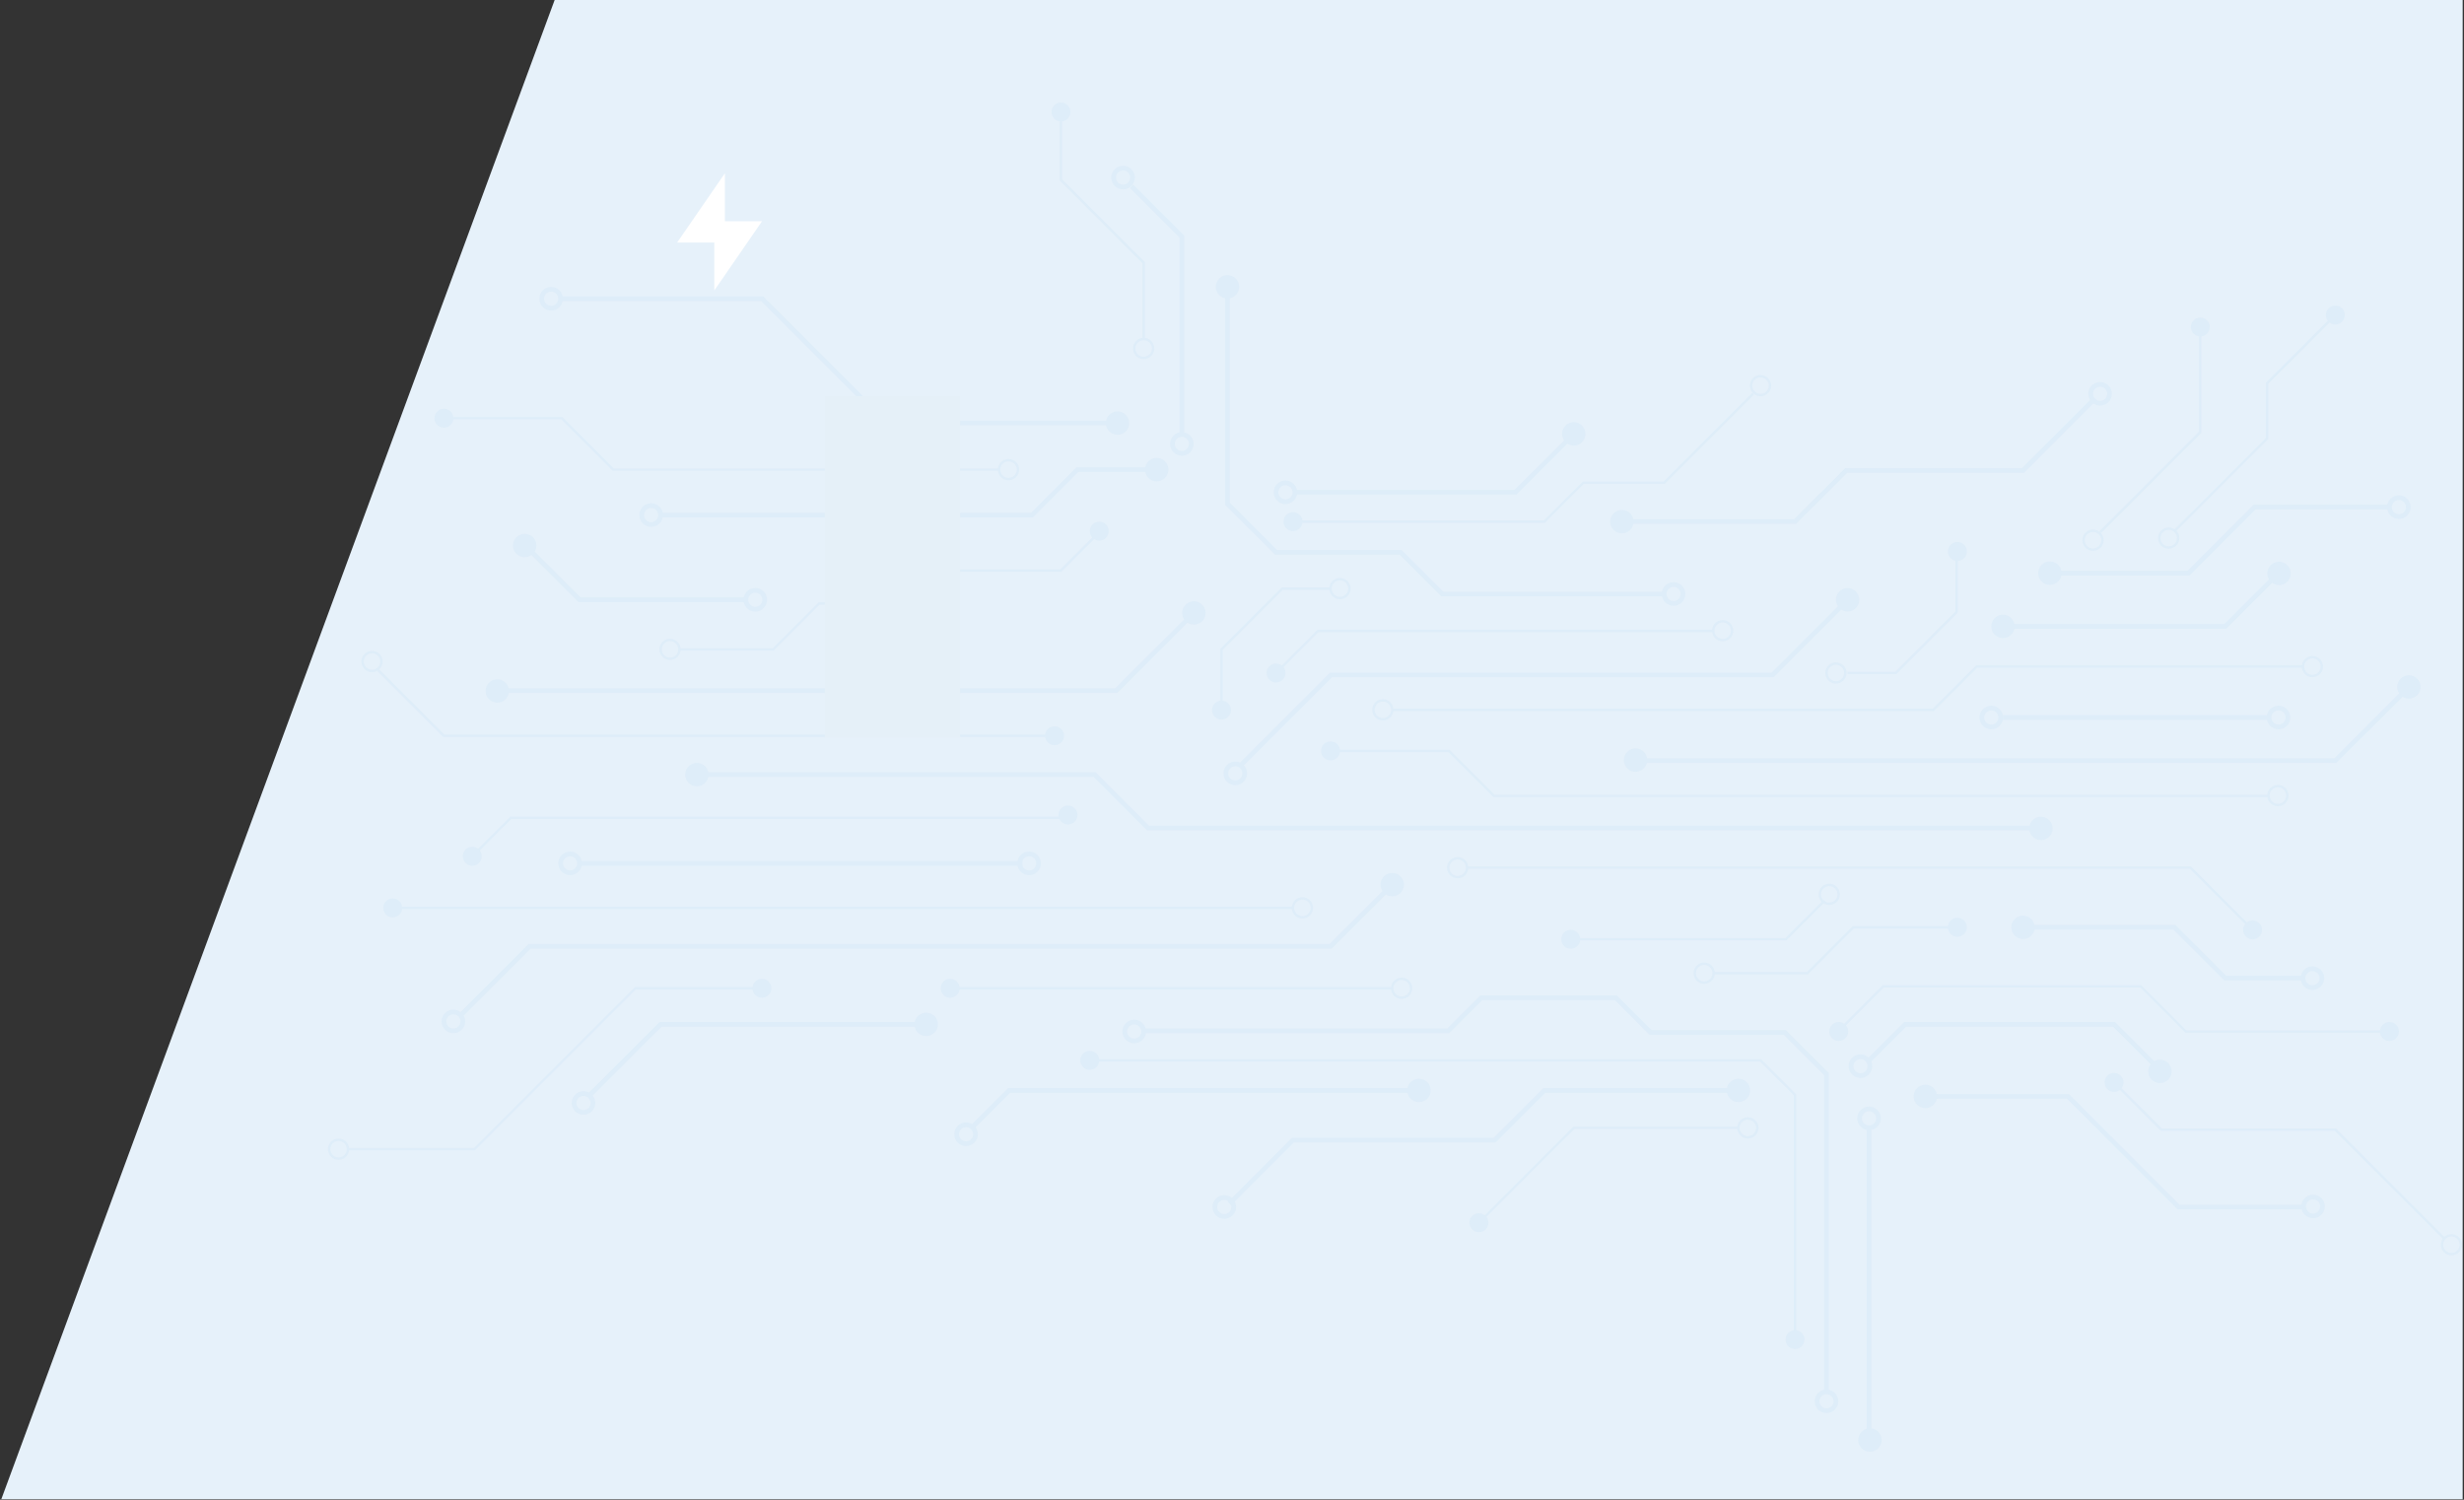 <svg width="1219" height="742" viewBox="0 0 1219 742" fill="none" xmlns="http://www.w3.org/2000/svg">
<rect x="0" y="0" width="1219" height="742" fill="#333333" stroke="none"/>
<path d="M274.397 0H1218.35V741.723H0.656L274.397 0Z" fill="#E6F1FA"/>
<path d="M358.625 109.451H377L353.375 143.724V119.996H335L358.625 85.724V109.451Z" fill="white"/>
<g opacity="0.05">
<g clip-path="url(#clip0_0_1)">
<path d="M565.801 510.002H716.471L732.823 493.65H799.398L816.529 510.781H882.909L903.609 531.48V688.607" stroke="#3793E0" stroke-width="2.301" stroke-miterlimit="10"/>
<path d="M539.129 524.602H870.967L888.033 541.635V662.749" stroke="#3793E0" stroke-width="1.15" stroke-miterlimit="10"/>
<path d="M860.036 539.494H764.034L739.473 564.054H639.675L608.27 595.46" stroke="#3793E0" stroke-width="2.301" stroke-miterlimit="10"/>
<path d="M823.274 293.859H713.581L692.979 273.257H631.27L607.262 249.281V141.891" stroke="#3793E0" stroke-width="2.301" stroke-miterlimit="10"/>
<path d="M573.748 232.346H533.031L510.547 254.829H326.816" stroke="#3793E0" stroke-width="2.301" stroke-miterlimit="10"/>
<path d="M494.228 232.345H303.392L277.956 206.909H219.621" stroke="#3793E0" stroke-width="1.15" stroke-miterlimit="10"/>
<path d="M909.672 510.002L931.669 488.005H1059.08L1081.4 510.326H1182.1" stroke="#3793E0" stroke-width="1.15" stroke-miterlimit="10"/>
<path d="M924.66 524.602L942.472 506.79H1045.87L1068.71 529.631" stroke="#3793E0" stroke-width="2.301" stroke-miterlimit="10"/>
<path d="M639.676 258.074H764.034L783.273 238.834H823.277L867.271 194.84" stroke="#3793E0" stroke-width="1.15" stroke-miterlimit="10"/>
<path d="M639.676 243.571H749.694L778.601 214.696" stroke="#3793E0" stroke-width="2.301" stroke-miterlimit="10"/>
<path d="M701.996 539.494H499.221L480.695 558.019" stroke="#3793E0" stroke-width="2.301" stroke-miterlimit="10"/>
<path d="M1000.84 458.773H1075.76L1100.9 483.95H1139.35" stroke="#3793E0" stroke-width="2.301" stroke-miterlimit="10"/>
<path d="M584.68 214.696V117.039L559.828 92.187" stroke="#3793E0" stroke-width="2.301" stroke-miterlimit="10"/>
<path d="M565.799 167.717V129.952L524.887 89.04V55.395" stroke="#3793E0" stroke-width="1.15" stroke-miterlimit="10"/>
<path d="M368.994 296.747H286.716L259.723 269.754" stroke="#3793E0" stroke-width="2.301" stroke-miterlimit="10"/>
<path d="M1014.11 283.575H1082.7L1115.37 250.903H1182.11" stroke="#3793E0" stroke-width="2.301" stroke-miterlimit="10"/>
<path d="M1038.96 263.33L1088.54 213.755V161.78" stroke="#3793E0" stroke-width="1.15" stroke-miterlimit="10"/>
<path d="M1075.75 262.778L1121.6 216.935V189.584L1155.34 155.875" stroke="#3793E0" stroke-width="1.15" stroke-miterlimit="10"/>
<path d="M860.03 558.019H778.595L731.648 604.933" stroke="#3793E0" stroke-width="1.15" stroke-miterlimit="10"/>
<path d="M376.942 488.946H314.357L234.74 568.564H172.188" stroke="#3793E0" stroke-width="1.15" stroke-miterlimit="10"/>
<path d="M458.18 506.79H326.813L291.125 542.446" stroke="#3793E0" stroke-width="2.301" stroke-miterlimit="10"/>
<path d="M802.383 258.074H888.035L913.374 232.767H1000.84L1036.37 197.209" stroke="#3793E0" stroke-width="2.301" stroke-miterlimit="10"/>
<path d="M924.66 558.019V712.453" stroke="#3793E0" stroke-width="2.301" stroke-miterlimit="10"/>
<path d="M952.5 542.446H1023.07L1077.73 597.147H1139.35" stroke="#3793E0" stroke-width="2.301" stroke-miterlimit="10"/>
<path d="M1045.87 535.536L1069.23 558.863H1155.34L1209.23 612.785" stroke="#3793E0" stroke-width="1.15" stroke-miterlimit="10"/>
<path d="M552.886 209.31H438.586L377.039 147.796H277.371" stroke="#3793E0" stroke-width="2.301" stroke-miterlimit="10"/>
<path d="M1038.96 199.512C1041.55 199.512 1043.64 197.42 1043.64 194.84C1043.64 192.26 1041.55 190.168 1038.96 190.168C1036.38 190.168 1034.29 192.26 1034.29 194.84C1034.29 197.42 1036.38 199.512 1038.96 199.512Z" stroke="#3793E0" stroke-width="2.301" stroke-miterlimit="10"/>
<path d="M272.668 152.468C275.248 152.468 277.34 150.377 277.34 147.796C277.34 145.216 275.248 143.125 272.668 143.125C270.088 143.125 267.996 145.216 267.996 147.796C267.996 150.377 270.088 152.468 272.668 152.468Z" stroke="#3793E0" stroke-width="2.301" stroke-miterlimit="10"/>
<path d="M322.141 259.501C324.721 259.501 326.813 257.409 326.813 254.829C326.813 252.249 324.721 250.157 322.141 250.157C319.56 250.157 317.469 252.249 317.469 254.829C317.469 257.409 319.56 259.501 322.141 259.501Z" stroke="#3793E0" stroke-width="2.301" stroke-miterlimit="10"/>
<path d="M373.664 301.419C376.244 301.419 378.336 299.327 378.336 296.747C378.336 294.167 376.244 292.075 373.664 292.075C371.084 292.075 368.992 294.167 368.992 296.747C368.992 299.327 371.084 301.419 373.664 301.419Z" stroke="#3793E0" stroke-width="2.301" stroke-miterlimit="10"/>
<path d="M1186.78 255.575C1189.36 255.575 1191.45 253.484 1191.45 250.904C1191.45 248.323 1189.36 246.232 1186.78 246.232C1184.2 246.232 1182.11 248.323 1182.11 250.904C1182.11 253.484 1184.2 255.575 1186.78 255.575Z" stroke="#3793E0" stroke-width="2.301" stroke-miterlimit="10"/>
<path d="M920.41 532.161C922.991 532.161 925.082 530.07 925.082 527.489C925.082 524.909 922.991 522.817 920.41 522.817C917.83 522.817 915.738 524.909 915.738 527.489C915.738 530.07 917.83 532.161 920.41 532.161Z" stroke="#3793E0" stroke-width="2.301" stroke-miterlimit="10"/>
<path d="M1144.34 601.559C1146.92 601.559 1149.01 599.468 1149.01 596.887C1149.01 594.307 1146.92 592.215 1144.34 592.215C1141.76 592.215 1139.66 594.307 1139.66 596.887C1139.66 599.468 1141.76 601.559 1144.34 601.559Z" stroke="#3793E0" stroke-width="2.301" stroke-miterlimit="10"/>
<path d="M903.609 697.951C906.19 697.951 908.281 695.859 908.281 693.279C908.281 690.699 906.19 688.607 903.609 688.607C901.029 688.607 898.938 690.699 898.938 693.279C898.938 695.859 901.029 697.951 903.609 697.951Z" stroke="#3793E0" stroke-width="2.301" stroke-miterlimit="10"/>
<path d="M605.676 601.819C608.256 601.819 610.348 599.727 610.348 597.147C610.348 594.567 608.256 592.475 605.676 592.475C603.096 592.475 601.004 594.567 601.004 597.147C601.004 599.727 603.096 601.819 605.676 601.819Z" stroke="#3793E0" stroke-width="2.301" stroke-miterlimit="10"/>
<path d="M477.941 565.838C480.522 565.838 482.613 563.747 482.613 561.166C482.613 558.586 480.522 556.495 477.941 556.495C475.361 556.495 473.27 558.586 473.27 561.166C473.27 563.747 475.361 565.838 477.941 565.838Z" stroke="#3793E0" stroke-width="2.301" stroke-miterlimit="10"/>
<path d="M288.664 550.362C291.244 550.362 293.336 548.271 293.336 545.691C293.336 543.11 291.244 541.019 288.664 541.019C286.084 541.019 283.992 543.11 283.992 545.691C283.992 548.271 286.084 550.362 288.664 550.362Z" stroke="#3793E0" stroke-width="2.301" stroke-miterlimit="10"/>
<path d="M561.125 514.999C563.705 514.999 565.797 512.907 565.797 510.327C565.797 507.746 563.705 505.655 561.125 505.655C558.545 505.655 556.453 507.746 556.453 510.327C556.453 512.907 558.545 514.999 561.125 514.999Z" stroke="#3793E0" stroke-width="2.301" stroke-miterlimit="10"/>
<path d="M924.664 557.987C927.244 557.987 929.336 555.895 929.336 553.315C929.336 550.735 927.244 548.643 924.664 548.643C922.084 548.643 919.992 550.735 919.992 553.315C919.992 555.895 922.084 557.987 924.664 557.987Z" stroke="#3793E0" stroke-width="2.301" stroke-miterlimit="10"/>
<path d="M1144.02 488.621C1146.6 488.621 1148.69 486.53 1148.69 483.949C1148.69 481.369 1146.6 479.277 1144.02 479.277C1141.44 479.277 1139.35 481.369 1139.35 483.949C1139.35 486.53 1141.44 488.621 1144.02 488.621Z" stroke="#3793E0" stroke-width="2.301" stroke-miterlimit="10"/>
<path d="M555.609 92.511C558.19 92.511 560.281 90.42 560.281 87.839C560.281 85.259 558.19 83.168 555.609 83.168C553.029 83.168 550.938 85.259 550.938 87.839C550.938 90.42 553.029 92.511 555.609 92.511Z" stroke="#3793E0" stroke-width="2.301" stroke-miterlimit="10"/>
<path d="M584.68 224.3C587.26 224.3 589.352 222.208 589.352 219.628C589.352 217.047 587.26 214.956 584.68 214.956C582.1 214.956 580.008 217.047 580.008 219.628C580.008 222.208 582.1 224.3 584.68 224.3Z" stroke="#3793E0" stroke-width="2.301" stroke-miterlimit="10"/>
<path d="M827.949 298.531C830.53 298.531 832.621 296.44 832.621 293.859C832.621 291.279 830.53 289.188 827.949 289.188C825.369 289.188 823.277 291.279 823.277 293.859C823.277 296.44 825.369 298.531 827.949 298.531Z" stroke="#3793E0" stroke-width="2.301" stroke-miterlimit="10"/>
<path d="M635.941 248.243C638.522 248.243 640.613 246.151 640.613 243.571C640.613 240.991 638.522 238.899 635.941 238.899C633.361 238.899 631.27 240.991 631.27 243.571C631.27 246.151 633.361 248.243 635.941 248.243Z" stroke="#3793E0" stroke-width="2.301" stroke-miterlimit="10"/>
<path d="M804.603 263.413C807.55 262.192 808.949 258.814 807.729 255.867C806.508 252.921 803.13 251.521 800.183 252.742C797.236 253.963 795.837 257.341 797.058 260.287C798.278 263.234 801.656 264.633 804.603 263.413Z" fill="#3793E0"/>
<path d="M780.787 220.012C783.733 218.791 785.133 215.413 783.912 212.466C782.692 209.519 779.313 208.12 776.367 209.341C773.42 210.561 772.021 213.94 773.241 216.886C774.462 219.833 777.84 221.232 780.787 220.012Z" fill="#3793E0"/>
<path d="M261.758 275.246C264.711 274.041 266.128 270.671 264.923 267.717C263.718 264.764 260.347 263.347 257.394 264.553C254.441 265.758 253.024 269.129 254.229 272.082C255.434 275.035 258.805 276.452 261.758 275.246Z" fill="#3793E0"/>
<path d="M555.08 214.657C558.026 213.437 559.426 210.059 558.205 207.112C556.985 204.165 553.606 202.766 550.66 203.987C547.713 205.207 546.314 208.585 547.534 211.532C548.755 214.479 552.133 215.878 555.08 214.657Z" fill="#3793E0"/>
<path d="M1016.33 288.907C1019.28 287.686 1020.68 284.308 1019.46 281.361C1018.23 278.415 1014.86 277.015 1011.91 278.236C1008.96 279.456 1007.56 282.835 1008.78 285.781C1010 288.728 1013.38 290.127 1016.33 288.907Z" fill="#3793E0"/>
<path d="M1003.05 464.12C1006 462.899 1007.39 459.521 1006.17 456.575C1004.95 453.628 1001.58 452.229 998.628 453.449C995.682 454.67 994.282 458.048 995.503 460.995C996.724 463.941 1000.1 465.341 1003.05 464.12Z" fill="#3793E0"/>
<path d="M954.716 547.789C957.663 546.569 959.062 543.19 957.842 540.244C956.621 537.297 953.243 535.898 950.296 537.118C947.35 538.339 945.95 541.717 947.171 544.664C948.392 547.61 951.77 549.01 954.716 547.789Z" fill="#3793E0"/>
<path d="M927.318 717.8C930.265 716.58 931.664 713.201 930.443 710.255C929.223 707.308 925.845 705.909 922.898 707.129C919.951 708.35 918.552 711.728 919.773 714.675C920.993 717.621 924.371 719.021 927.318 717.8Z" fill="#3793E0"/>
<path d="M862.259 544.823C865.206 543.603 866.605 540.224 865.385 537.278C864.164 534.331 860.786 532.932 857.839 534.152C854.893 535.373 853.493 538.751 854.714 541.698C855.934 544.644 859.313 546.044 862.259 544.823Z" fill="#3793E0"/>
<path d="M704.216 544.825C707.163 543.604 708.562 540.226 707.342 537.279C706.121 534.333 702.743 532.933 699.796 534.154C696.85 535.374 695.45 538.753 696.671 541.699C697.892 544.646 701.27 546.045 704.216 544.825Z" fill="#3793E0"/>
<path d="M460.408 512.14C463.355 510.92 464.754 507.541 463.533 504.595C462.313 501.648 458.934 500.249 455.988 501.469C453.041 502.69 451.642 506.068 452.862 509.015C454.083 511.961 457.461 513.361 460.408 512.14Z" fill="#3793E0"/>
<path d="M1070.77 535.4C1073.71 534.18 1075.11 530.802 1073.89 527.855C1072.67 524.908 1069.29 523.509 1066.35 524.729C1063.4 525.95 1062 529.328 1063.22 532.275C1064.44 535.222 1067.82 536.621 1070.77 535.4Z" fill="#3793E0"/>
<path d="M574.455 237.676C577.401 236.456 578.801 233.077 577.58 230.131C576.36 227.184 572.981 225.785 570.035 227.005C567.088 228.226 565.689 231.604 566.909 234.551C568.13 237.497 571.508 238.897 574.455 237.676Z" fill="#3793E0"/>
<path d="M609.463 147.232C612.409 146.011 613.808 142.633 612.588 139.687C611.367 136.74 607.989 135.341 605.042 136.561C602.096 137.782 600.696 141.16 601.917 144.107C603.138 147.053 606.516 148.453 609.463 147.232Z" fill="#3793E0"/>
<path d="M498.938 237.018C501.518 237.018 503.61 234.926 503.61 232.346C503.61 229.765 501.518 227.674 498.938 227.674C496.357 227.674 494.266 229.765 494.266 232.346C494.266 234.926 496.357 237.018 498.938 237.018Z" stroke="#3793E0" stroke-width="1.15" stroke-miterlimit="10"/>
<path d="M1035.46 271.927C1038.04 271.927 1040.13 269.836 1040.13 267.255C1040.13 264.675 1038.04 262.583 1035.46 262.583C1032.88 262.583 1030.79 264.675 1030.79 267.255C1030.79 269.836 1032.88 271.927 1035.46 271.927Z" stroke="#3793E0" stroke-width="1.15" stroke-miterlimit="10"/>
<path d="M1072.9 270.889C1075.48 270.889 1077.57 268.797 1077.57 266.217C1077.57 263.637 1075.48 261.545 1072.9 261.545C1070.32 261.545 1068.23 263.637 1068.23 266.217C1068.23 268.797 1070.32 270.889 1072.9 270.889Z" stroke="#3793E0" stroke-width="1.15" stroke-miterlimit="10"/>
<path d="M1212.8 620.506C1215.38 620.506 1217.47 618.415 1217.47 615.835C1217.47 613.254 1215.38 611.163 1212.8 611.163C1210.22 611.163 1208.12 613.254 1208.12 615.835C1208.12 618.415 1210.22 620.506 1212.8 620.506Z" stroke="#3793E0" stroke-width="1.15" stroke-miterlimit="10"/>
<path d="M864.711 562.692C867.291 562.692 869.383 560.6 869.383 558.02C869.383 555.439 867.291 553.348 864.711 553.348C862.131 553.348 860.039 555.439 860.039 558.02C860.039 560.6 862.131 562.692 864.711 562.692Z" stroke="#3793E0" stroke-width="1.15" stroke-miterlimit="10"/>
<path d="M167.481 573.236C170.061 573.236 172.152 571.144 172.152 568.564C172.152 565.984 170.061 563.892 167.481 563.892C164.9 563.892 162.809 565.984 162.809 568.564C162.809 571.144 164.9 573.236 167.481 573.236Z" stroke="#3793E0" stroke-width="1.15" stroke-miterlimit="10"/>
<path d="M565.797 177.093C568.377 177.093 570.469 175.002 570.469 172.421C570.469 169.841 568.377 167.75 565.797 167.75C563.217 167.75 561.125 169.841 561.125 172.421C561.125 175.002 563.217 177.093 565.797 177.093Z" stroke="#3793E0" stroke-width="1.15" stroke-miterlimit="10"/>
<path d="M870.969 195.456C873.549 195.456 875.641 193.365 875.641 190.785C875.641 188.204 873.549 186.113 870.969 186.113C868.389 186.113 866.297 188.204 866.297 190.785C866.297 193.365 868.389 195.456 870.969 195.456Z" stroke="#3793E0" stroke-width="1.15" stroke-miterlimit="10"/>
<path d="M639.676 262.746C642.256 262.746 644.348 260.654 644.348 258.074C644.348 255.493 642.256 253.402 639.676 253.402C637.096 253.402 635.004 255.493 635.004 258.074C635.004 260.654 637.096 262.746 639.676 262.746Z" fill="#3793E0"/>
<path d="M219.621 211.581C222.201 211.581 224.293 209.49 224.293 206.909C224.293 204.329 222.201 202.237 219.621 202.237C217.041 202.237 214.949 204.329 214.949 206.909C214.949 209.49 217.041 211.581 219.621 211.581Z" fill="#3793E0"/>
<path d="M1155.34 160.547C1157.92 160.547 1160.01 158.455 1160.01 155.875C1160.01 153.295 1157.92 151.203 1155.34 151.203C1152.76 151.203 1150.67 153.295 1150.67 155.875C1150.67 158.455 1152.76 160.547 1155.34 160.547Z" fill="#3793E0"/>
<path d="M1088.54 166.451C1091.12 166.451 1093.21 164.36 1093.21 161.779C1093.21 159.199 1091.12 157.108 1088.54 157.108C1085.96 157.108 1083.87 159.199 1083.87 161.779C1083.87 164.36 1085.96 166.451 1088.54 166.451Z" fill="#3793E0"/>
<path d="M909.672 514.999C912.252 514.999 914.344 512.907 914.344 510.327C914.344 507.746 912.252 505.655 909.672 505.655C907.092 505.655 905 507.746 905 510.327C905 512.907 907.092 514.999 909.672 514.999Z" fill="#3793E0"/>
<path d="M1045.88 540.207C1048.46 540.207 1050.55 538.116 1050.55 535.535C1050.55 532.955 1048.46 530.863 1045.88 530.863C1043.29 530.863 1041.2 532.955 1041.2 535.535C1041.2 538.116 1043.29 540.207 1045.88 540.207Z" fill="#3793E0"/>
<path d="M888.035 667.421C890.616 667.421 892.707 665.329 892.707 662.749C892.707 660.168 890.616 658.077 888.035 658.077C885.455 658.077 883.363 660.168 883.363 662.749C883.363 665.329 885.455 667.421 888.035 667.421Z" fill="#3793E0"/>
<path d="M731.649 609.605C734.229 609.605 736.32 607.514 736.32 604.933C736.32 602.353 734.229 600.261 731.649 600.261C729.068 600.261 726.977 602.353 726.977 604.933C726.977 607.514 729.068 609.605 731.649 609.605Z" fill="#3793E0"/>
<path d="M539.129 529.274C541.709 529.274 543.801 527.182 543.801 524.602C543.801 522.022 541.709 519.93 539.129 519.93C536.549 519.93 534.457 522.022 534.457 524.602C534.457 527.182 536.549 529.274 539.129 529.274Z" fill="#3793E0"/>
<path d="M376.941 493.618C379.522 493.618 381.613 491.526 381.613 488.946C381.613 486.365 379.522 484.274 376.941 484.274C374.361 484.274 372.27 486.365 372.27 488.946C372.27 491.526 374.361 493.618 376.941 493.618Z" fill="#3793E0"/>
<path d="M1182.11 514.999C1184.69 514.999 1186.78 512.907 1186.78 510.327C1186.78 507.746 1184.69 505.655 1182.11 505.655C1179.53 505.655 1177.43 507.746 1177.43 510.327C1177.43 512.907 1179.53 514.999 1182.11 514.999Z" fill="#3793E0"/>
<path d="M524.887 60.067C527.467 60.067 529.559 57.976 529.559 55.395C529.559 52.815 527.467 50.723 524.887 50.723C522.307 50.723 520.215 52.815 520.215 55.395C520.215 57.976 522.307 60.067 524.887 60.067Z" fill="#3793E0"/>
<path d="M349.426 383.243H541.592L568.066 409.717H1009.47" stroke="#3793E0" stroke-width="2.301" stroke-miterlimit="10"/>
<path d="M613.168 379.22L658.46 333.928H876.938L914.866 296.001" stroke="#3793E0" stroke-width="2.301" stroke-miterlimit="10"/>
<path d="M688.764 437.684L658.202 468.247H261.963L227.637 502.572" stroke="#3793E0" stroke-width="2.301" stroke-miterlimit="10"/>
<path d="M809.324 376.365H1155.24L1192.36 339.281" stroke="#3793E0" stroke-width="2.301" stroke-miterlimit="10"/>
<path d="M639.675 449.169H194.348" stroke="#3793E0" stroke-width="1.15" stroke-miterlimit="10"/>
<path d="M1122.12 393.755H739.085L716.828 371.498H658.234" stroke="#3793E0" stroke-width="1.15" stroke-miterlimit="10"/>
<path d="M725.844 429.281H1083.67L1114.36 459.973" stroke="#3793E0" stroke-width="1.15" stroke-miterlimit="10"/>
<path d="M528.359 404.624H252.681L233.637 423.636" stroke="#3793E0" stroke-width="1.15" stroke-miterlimit="10"/>
<path d="M418.34 282.342H524.789L543.834 263.33" stroke="#3793E0" stroke-width="1.15" stroke-miterlimit="10"/>
<path d="M777.074 464.678H883.556L902.568 445.665" stroke="#3793E0" stroke-width="1.15" stroke-miterlimit="10"/>
<path d="M521.704 364.004H219.52L186.492 330.976" stroke="#3793E0" stroke-width="1.15" stroke-miterlimit="10"/>
<path d="M246.031 341.65H552.206L590.62 303.268" stroke="#3793E0" stroke-width="2.301" stroke-miterlimit="10"/>
<path d="M688.766 351.188H956.462L977.842 329.807H1139.35" stroke="#3793E0" stroke-width="1.15" stroke-miterlimit="10"/>
<path d="M847.77 481.484H894.165L916.875 458.773H968.364" stroke="#3793E0" stroke-width="1.15" stroke-miterlimit="10"/>
<path d="M336.188 321.275H382.55L405.261 298.564H456.782" stroke="#3793E0" stroke-width="1.15" stroke-miterlimit="10"/>
<path d="M914.051 332.955H937.897L967.973 302.847V272.836" stroke="#3793E0" stroke-width="1.15" stroke-miterlimit="10"/>
<path d="M658.231 291.199H634.384L604.309 321.275V351.318" stroke="#3793E0" stroke-width="1.15" stroke-miterlimit="10"/>
<path d="M287.137 427.14H505.81" stroke="#3793E0" stroke-width="2.301" stroke-miterlimit="10"/>
<path d="M470.058 488.946H688.764" stroke="#3793E0" stroke-width="1.15" stroke-miterlimit="10"/>
<path d="M990.91 309.919H1100.9L1127.24 283.575" stroke="#3793E0" stroke-width="2.301" stroke-miterlimit="10"/>
<path d="M990.91 354.984H1122.11" stroke="#3793E0" stroke-width="2.301" stroke-miterlimit="10"/>
<path d="M631.27 332.955L652.034 312.158H847.769" stroke="#3793E0" stroke-width="1.15" stroke-miterlimit="10"/>
<path d="M188.606 328.361C189.204 325.851 187.654 323.331 185.144 322.733C182.634 322.135 180.114 323.685 179.516 326.195C178.918 328.705 180.468 331.225 182.978 331.823C185.488 332.421 188.008 330.871 188.606 328.361Z" stroke="#3793E0" stroke-width="1.15" stroke-miterlimit="10"/>
<path d="M646.134 453.479C648.518 452.492 649.65 449.759 648.663 447.375C647.675 444.991 644.942 443.859 642.558 444.847C640.175 445.834 639.043 448.567 640.03 450.951C641.017 453.335 643.75 454.467 646.134 453.479Z" stroke="#3793E0" stroke-width="1.15" stroke-miterlimit="10"/>
<path d="M721.141 433.953C723.721 433.953 725.813 431.862 725.813 429.281C725.813 426.701 723.721 424.609 721.141 424.609C718.56 424.609 716.469 426.701 716.469 429.281C716.469 431.862 718.56 433.953 721.141 433.953Z" stroke="#3793E0" stroke-width="1.15" stroke-miterlimit="10"/>
<path d="M904.973 447.158C907.553 447.158 909.645 445.066 909.645 442.486C909.645 439.906 907.553 437.814 904.973 437.814C902.392 437.814 900.301 439.906 900.301 442.486C900.301 445.066 902.392 447.158 904.973 447.158Z" stroke="#3793E0" stroke-width="1.15" stroke-miterlimit="10"/>
<path d="M843.098 486.156C845.678 486.156 847.77 484.064 847.77 481.484C847.77 478.903 845.678 476.812 843.098 476.812C840.518 476.812 838.426 478.903 838.426 481.484C838.426 484.064 840.518 486.156 843.098 486.156Z" stroke="#3793E0" stroke-width="1.15" stroke-miterlimit="10"/>
<path d="M693.438 493.618C696.018 493.618 698.11 491.526 698.11 488.946C698.11 486.365 696.018 484.274 693.438 484.274C690.857 484.274 688.766 486.365 688.766 488.946C688.766 491.526 690.857 493.618 693.438 493.618Z" stroke="#3793E0" stroke-width="1.15" stroke-miterlimit="10"/>
<path d="M331.488 325.947C334.069 325.947 336.16 323.855 336.16 321.275C336.16 318.695 334.069 316.603 331.488 316.603C328.908 316.603 326.816 318.695 326.816 321.275C326.816 323.855 328.908 325.947 331.488 325.947Z" stroke="#3793E0" stroke-width="1.15" stroke-miterlimit="10"/>
<path d="M461.461 303.236C464.041 303.236 466.133 301.144 466.133 298.564C466.133 295.984 464.041 293.892 461.461 293.892C458.881 293.892 456.789 295.984 456.789 298.564C456.789 301.144 458.881 303.236 461.461 303.236Z" stroke="#3793E0" stroke-width="1.15" stroke-miterlimit="10"/>
<path d="M666.211 294.505C668.036 292.68 668.036 289.722 666.211 287.897C664.387 286.073 661.429 286.073 659.604 287.897C657.78 289.722 657.78 292.68 659.604 294.505C661.429 296.329 664.387 296.329 666.211 294.505Z" stroke="#3793E0" stroke-width="1.15" stroke-miterlimit="10"/>
<path d="M908.281 337.627C910.862 337.627 912.953 335.535 912.953 332.955C912.953 330.375 910.862 328.283 908.281 328.283C905.701 328.283 903.609 330.375 903.609 332.955C903.609 335.535 905.701 337.627 908.281 337.627Z" stroke="#3793E0" stroke-width="1.15" stroke-miterlimit="10"/>
<path d="M1144.02 334.479C1146.6 334.479 1148.69 332.388 1148.69 329.807C1148.69 327.227 1146.6 325.135 1144.02 325.135C1141.44 325.135 1139.35 327.227 1139.35 329.807C1139.35 332.388 1141.44 334.479 1144.02 334.479Z" stroke="#3793E0" stroke-width="1.15" stroke-miterlimit="10"/>
<path d="M856.861 312.778C857.274 310.231 855.543 307.832 852.996 307.419C850.449 307.007 848.05 308.737 847.638 311.284C847.225 313.831 848.955 316.23 851.502 316.643C854.05 317.055 856.449 315.325 856.861 312.778Z" stroke="#3793E0" stroke-width="1.15" stroke-miterlimit="10"/>
<path d="M1131.55 394.344C1131.97 391.797 1130.23 389.398 1127.69 388.985C1125.14 388.573 1122.74 390.303 1122.33 392.85C1121.92 395.397 1123.65 397.796 1126.19 398.209C1128.74 398.621 1131.14 396.891 1131.55 394.344Z" stroke="#3793E0" stroke-width="1.15" stroke-miterlimit="10"/>
<path d="M684.121 355.86C686.701 355.86 688.793 353.769 688.793 351.188C688.793 348.608 686.701 346.516 684.121 346.516C681.541 346.516 679.449 348.608 679.449 351.188C679.449 353.769 681.541 355.86 684.121 355.86Z" stroke="#3793E0" stroke-width="1.15" stroke-miterlimit="10"/>
<path d="M196.088 453.51C198.468 452.514 199.591 449.777 198.595 447.397C197.599 445.017 194.862 443.894 192.482 444.89C190.102 445.886 188.979 448.623 189.975 451.003C190.971 453.383 193.707 454.506 196.088 453.51Z" fill="#3793E0"/>
<path d="M233.637 428.308C236.217 428.308 238.309 426.216 238.309 423.636C238.309 421.056 236.217 418.964 233.637 418.964C231.057 418.964 228.965 421.056 228.965 423.636C228.965 426.216 231.057 428.308 233.637 428.308Z" fill="#3793E0"/>
<path d="M421.553 283.008C421.965 280.461 420.235 278.062 417.688 277.649C415.141 277.236 412.742 278.967 412.329 281.514C411.916 284.061 413.647 286.46 416.194 286.873C418.741 287.285 421.14 285.555 421.553 283.008Z" fill="#3793E0"/>
<path d="M543.832 267.45C546.412 267.45 548.504 265.358 548.504 262.778C548.504 260.198 546.412 258.106 543.832 258.106C541.252 258.106 539.16 260.198 539.16 262.778C539.16 265.358 541.252 267.45 543.832 267.45Z" fill="#3793E0"/>
<path d="M521.711 368.676C524.291 368.676 526.383 366.584 526.383 364.004C526.383 361.423 524.291 359.332 521.711 359.332C519.131 359.332 517.039 361.423 517.039 364.004C517.039 366.584 519.131 368.676 521.711 368.676Z" fill="#3793E0"/>
<path d="M528.359 407.868C530.94 407.868 533.031 405.776 533.031 403.196C533.031 400.616 530.94 398.524 528.359 398.524C525.779 398.524 523.688 400.616 523.688 403.196C523.688 405.776 525.779 407.868 528.359 407.868Z" fill="#3793E0"/>
<path d="M470.059 493.618C472.639 493.618 474.731 491.526 474.731 488.946C474.731 486.365 472.639 484.274 470.059 484.274C467.479 484.274 465.387 486.365 465.387 488.946C465.387 491.526 467.479 493.618 470.059 493.618Z" fill="#3793E0"/>
<path d="M604.309 355.99C606.889 355.99 608.981 353.898 608.981 351.318C608.981 348.738 606.889 346.646 604.309 346.646C601.728 346.646 599.637 348.738 599.637 351.318C599.637 353.898 601.728 355.99 604.309 355.99Z" fill="#3793E0"/>
<path d="M968.363 277.508C970.944 277.508 973.035 275.416 973.035 272.836C973.035 270.256 970.944 268.164 968.363 268.164C965.783 268.164 963.691 270.256 963.691 272.836C963.691 275.416 965.783 277.508 968.363 277.508Z" fill="#3793E0"/>
<path d="M1116.17 464.367C1118.55 463.379 1119.69 460.646 1118.7 458.262C1117.71 455.878 1114.98 454.746 1112.59 455.734C1110.21 456.721 1109.08 459.454 1110.07 461.838C1111.05 464.222 1113.79 465.354 1116.17 464.367Z" fill="#3793E0"/>
<path d="M660.029 375.823C662.413 374.835 663.545 372.102 662.557 369.718C661.57 367.335 658.837 366.203 656.453 367.19C654.069 368.177 652.937 370.91 653.925 373.294C654.912 375.678 657.645 376.81 660.029 375.823Z" fill="#3793E0"/>
<path d="M777.074 469.382C779.655 469.382 781.746 467.29 781.746 464.71C781.746 462.13 779.655 460.038 777.074 460.038C774.494 460.038 772.402 462.13 772.402 464.71C772.402 467.29 774.494 469.382 777.074 469.382Z" fill="#3793E0"/>
<path d="M968.363 463.445C970.944 463.445 973.035 461.353 973.035 458.773C973.035 456.193 970.944 454.101 968.363 454.101C965.783 454.101 963.691 456.193 963.691 458.773C963.691 461.353 965.783 463.445 968.363 463.445Z" fill="#3793E0"/>
<path d="M631.27 337.627C633.85 337.627 635.942 335.535 635.942 332.955C635.942 330.375 633.85 328.283 631.27 328.283C628.689 328.283 626.598 330.375 626.598 332.955C626.598 335.535 628.689 337.627 631.27 337.627Z" fill="#3793E0"/>
<path d="M282.043 431.812C284.623 431.812 286.715 429.72 286.715 427.14C286.715 424.559 284.623 422.468 282.043 422.468C279.463 422.468 277.371 424.559 277.371 427.14C277.371 429.72 279.463 431.812 282.043 431.812Z" stroke="#3793E0" stroke-width="2.301" stroke-miterlimit="10"/>
<path d="M611.121 387.299C613.701 387.299 615.793 385.207 615.793 382.627C615.793 380.046 613.701 377.955 611.121 377.955C608.541 377.955 606.449 380.046 606.449 382.627C606.449 385.207 608.541 387.299 611.121 387.299Z" stroke="#3793E0" stroke-width="2.301" stroke-miterlimit="10"/>
<path d="M1127.24 359.656C1129.82 359.656 1131.91 357.565 1131.91 354.984C1131.91 352.404 1129.82 350.312 1127.24 350.312C1124.66 350.312 1122.57 352.404 1122.57 354.984C1122.57 357.565 1124.66 359.656 1127.24 359.656Z" stroke="#3793E0" stroke-width="2.301" stroke-miterlimit="10"/>
<path d="M985.137 359.656C987.717 359.656 989.809 357.565 989.809 354.984C989.809 352.404 987.717 350.312 985.137 350.312C982.557 350.312 980.465 352.404 980.465 354.984C980.465 357.565 982.557 359.656 985.137 359.656Z" stroke="#3793E0" stroke-width="2.301" stroke-miterlimit="10"/>
<path d="M509.121 431.812C511.701 431.812 513.793 429.72 513.793 427.14C513.793 424.559 511.701 422.468 509.121 422.468C506.541 422.468 504.449 424.559 504.449 427.14C504.449 429.72 506.541 431.812 509.121 431.812Z" stroke="#3793E0" stroke-width="2.301" stroke-miterlimit="10"/>
<path d="M224.293 510.002C226.873 510.002 228.965 507.91 228.965 505.33C228.965 502.75 226.873 500.658 224.293 500.658C221.713 500.658 219.621 502.75 219.621 505.33C219.621 507.91 221.713 510.002 224.293 510.002Z" stroke="#3793E0" stroke-width="2.301" stroke-miterlimit="10"/>
<path d="M344.756 389.018C347.945 389.018 350.531 386.433 350.531 383.243C350.531 380.054 347.945 377.468 344.756 377.468C341.566 377.468 338.98 380.054 338.98 383.243C338.98 386.433 341.566 389.018 344.756 389.018Z" fill="#3793E0"/>
<path d="M594.728 307.337C596.983 305.081 596.983 301.425 594.728 299.169C592.472 296.914 588.816 296.914 586.56 299.169C584.305 301.425 584.305 305.081 586.56 307.337C588.816 309.592 592.472 309.592 594.728 307.337Z" fill="#3793E0"/>
<path d="M814.829 376.978C815.339 373.829 813.2 370.863 810.051 370.353C806.903 369.844 803.937 371.982 803.427 375.131C802.917 378.279 805.056 381.245 808.205 381.755C811.353 382.265 814.319 380.126 814.829 376.978Z" fill="#3793E0"/>
<path d="M994.997 313.977C997.252 311.722 997.252 308.065 994.997 305.81C992.742 303.555 989.085 303.555 986.83 305.81C984.574 308.065 984.574 311.722 986.83 313.977C989.085 316.232 992.741 316.232 994.997 313.977Z" fill="#3793E0"/>
<path d="M1133.11 285.034C1133.85 281.93 1131.92 278.819 1128.82 278.085C1125.72 277.351 1122.61 279.273 1121.87 282.377C1121.14 285.481 1123.06 288.592 1126.16 289.325C1129.27 290.059 1132.38 288.138 1133.11 285.034Z" fill="#3793E0"/>
<path d="M1193.94 345.201C1196.89 343.981 1198.29 340.602 1197.06 337.656C1195.84 334.709 1192.47 333.31 1189.52 334.53C1186.57 335.751 1185.17 339.129 1186.39 342.076C1187.61 345.022 1190.99 346.422 1193.94 345.201Z" fill="#3793E0"/>
<path d="M1015.33 411.179C1016.06 408.075 1014.14 404.964 1011.04 404.23C1007.94 403.497 1004.82 405.418 1004.09 408.522C1003.36 411.626 1005.28 414.737 1008.38 415.471C1011.49 416.204 1014.6 414.283 1015.33 411.179Z" fill="#3793E0"/>
<path d="M914.052 302.522C917.242 302.522 919.827 299.937 919.827 296.747C919.827 293.558 917.242 290.972 914.052 290.972C910.863 290.972 908.277 293.558 908.277 296.747C908.277 299.937 910.863 302.522 914.052 302.522Z" fill="#3793E0"/>
<path d="M688.767 443.459C691.957 443.459 694.542 440.873 694.542 437.684C694.542 434.494 691.957 431.909 688.767 431.909C685.578 431.909 682.992 434.494 682.992 437.684C682.992 440.873 685.578 443.459 688.767 443.459Z" fill="#3793E0"/>
<path d="M251.565 343.449C252.439 340.381 250.661 337.186 247.593 336.312C244.526 335.439 241.331 337.217 240.457 340.284C239.583 343.352 241.362 346.547 244.429 347.421C247.497 348.294 250.692 346.516 251.565 343.449Z" fill="#3793E0"/>
<rect x="408" y="196" width="67" height="169" fill="#D9D9D9"/>
</g>
</g>
<defs>
<clipPath id="clip0_0_1">
<rect width="1056.28" height="667.505" fill="white" transform="translate(162 50.723)"/>
</clipPath>
</defs>
</svg>
